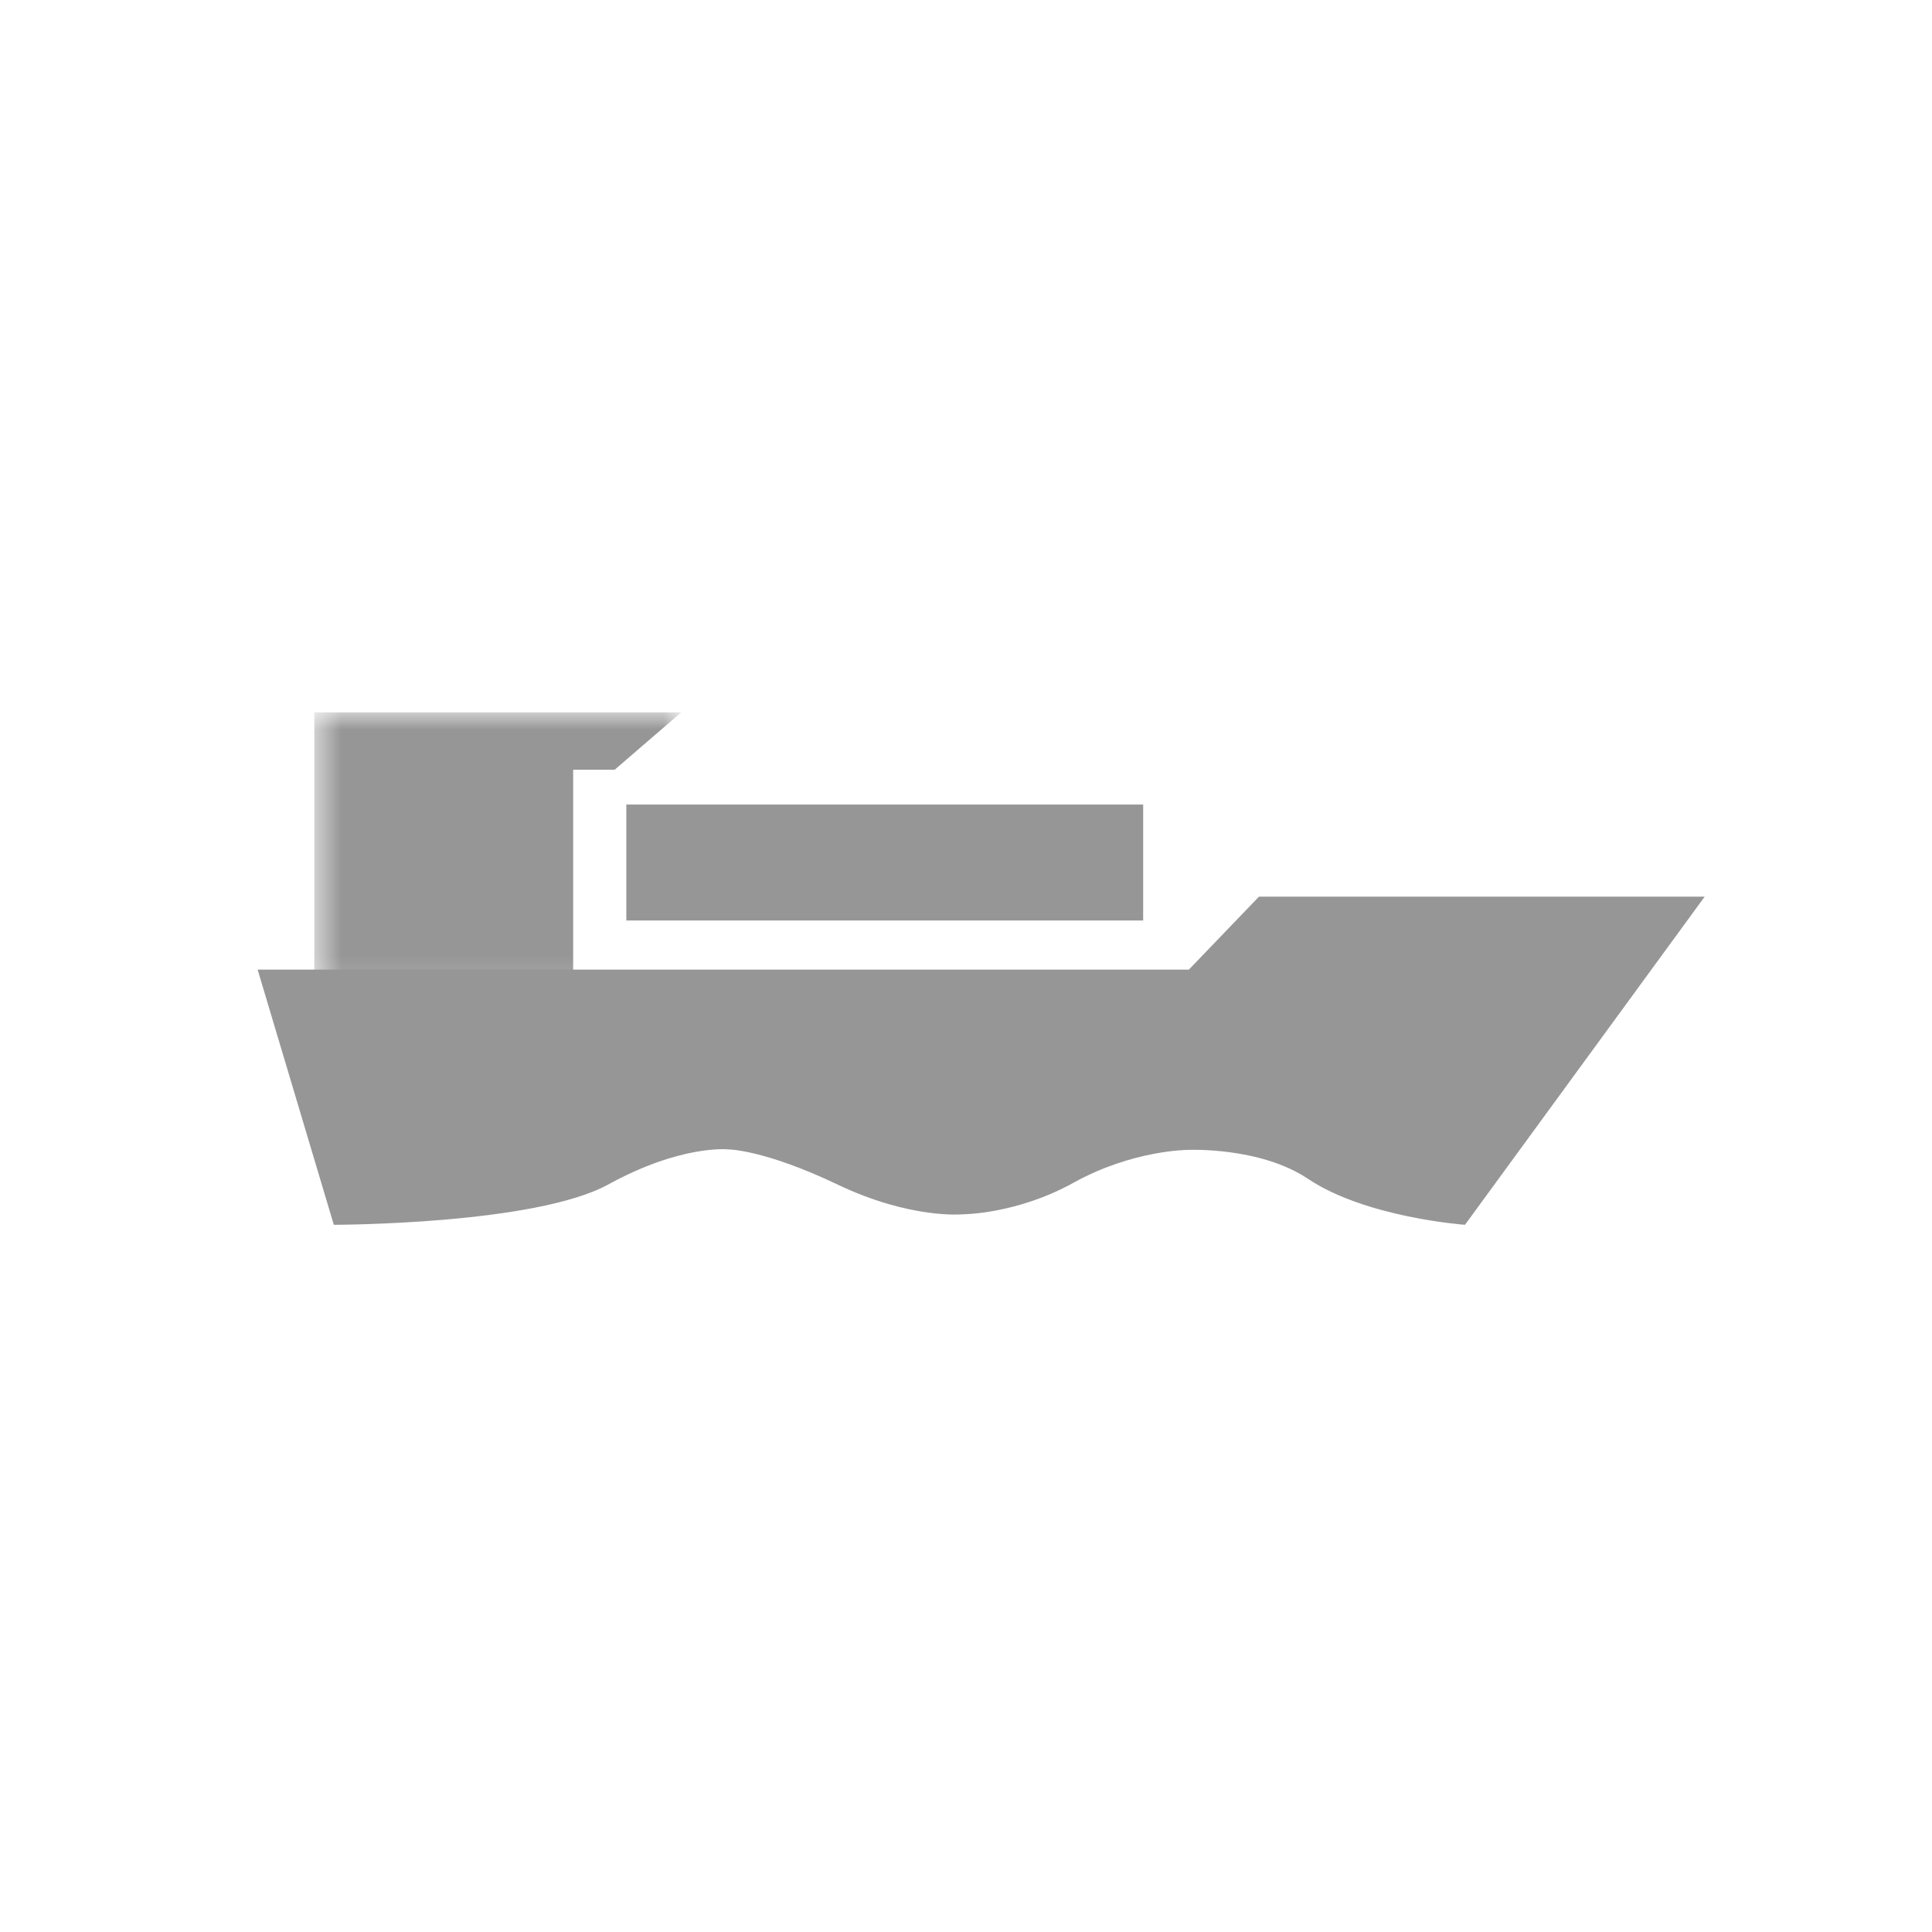 <?xml version="1.0" encoding="UTF-8"?>
<svg width="60px" height="60px" viewBox="0 0 60 60" version="1.1" xmlns="http://www.w3.org/2000/svg" xmlns:xlink="http://www.w3.org/1999/xlink">
    <!-- Generator: Sketch 52.6 (67491) - http://www.bohemiancoding.com/sketch -->
    <title>MainCarriageOceanDarkGrey</title>
    <desc>Created with Sketch.</desc>
    <defs>
        <polygon id="path-1" points="12.057 0.963 0.663 0.963 0.663 9.807 12.057 9.807 12.057 0.963"></polygon>
        <polygon id="path-3" points="0 17.037 44.941 17.037 44.941 1.125 0 1.125"></polygon>
    </defs>
    <g id="MainCarriageOceanDarkGrey" stroke="none" stroke-width="1" fill="none" fill-rule="evenodd">
        <g id="Page-1" transform="translate(8, 21)">
            <path d="M37.497,17.037 C37.497,17.037 34.421,16.818 32.617,15.607 C31.122,14.608 28.891,14.711 28.891,14.711 C28.891,14.711 27.178,14.711 25.339,15.731 C23.575,16.71 21.901,16.711 21.901,16.711 C21.901,16.711 20.291,16.874 18.007,15.785 C15.723,14.696 14.619,14.696 14.619,14.696 C14.619,14.696 13.174,14.533 10.89,15.785 C8.606,17.037 2.367,17.037 2.367,17.037 L0.001,9.112 L28.921,9.112 L31.098,6.847 L44.94,6.847 L37.497,17.037 Z" id="Fill-1" fill="#969696"></path>
            <g id="Group-5" transform="translate(1.098, 0.162)">
                <mask id="mask-2" fill="white">
                    <use xlink:href="#path-1"></use>
                </mask>
                <g id="Clip-4"></g>
                <polygon id="Fill-3" fill="#969696" mask="url(#mask-2)" points="12.057 0.962 9.992 2.742 8.702 2.742 8.702 9.521 0.663 9.807 0.663 3.351 0.663 2.904 0.663 0.962"></polygon>
            </g>
            <mask id="mask-4" fill="white">
                <use xlink:href="#path-3"></use>
            </mask>
            <g id="Clip-7"></g>
            <polygon id="Fill-6" fill="#969696" mask="url(#mask-4)" points="11.451 7.587 27.502 7.587 27.502 3.986 11.451 3.986"></polygon>
        </g>
    </g>
</svg>